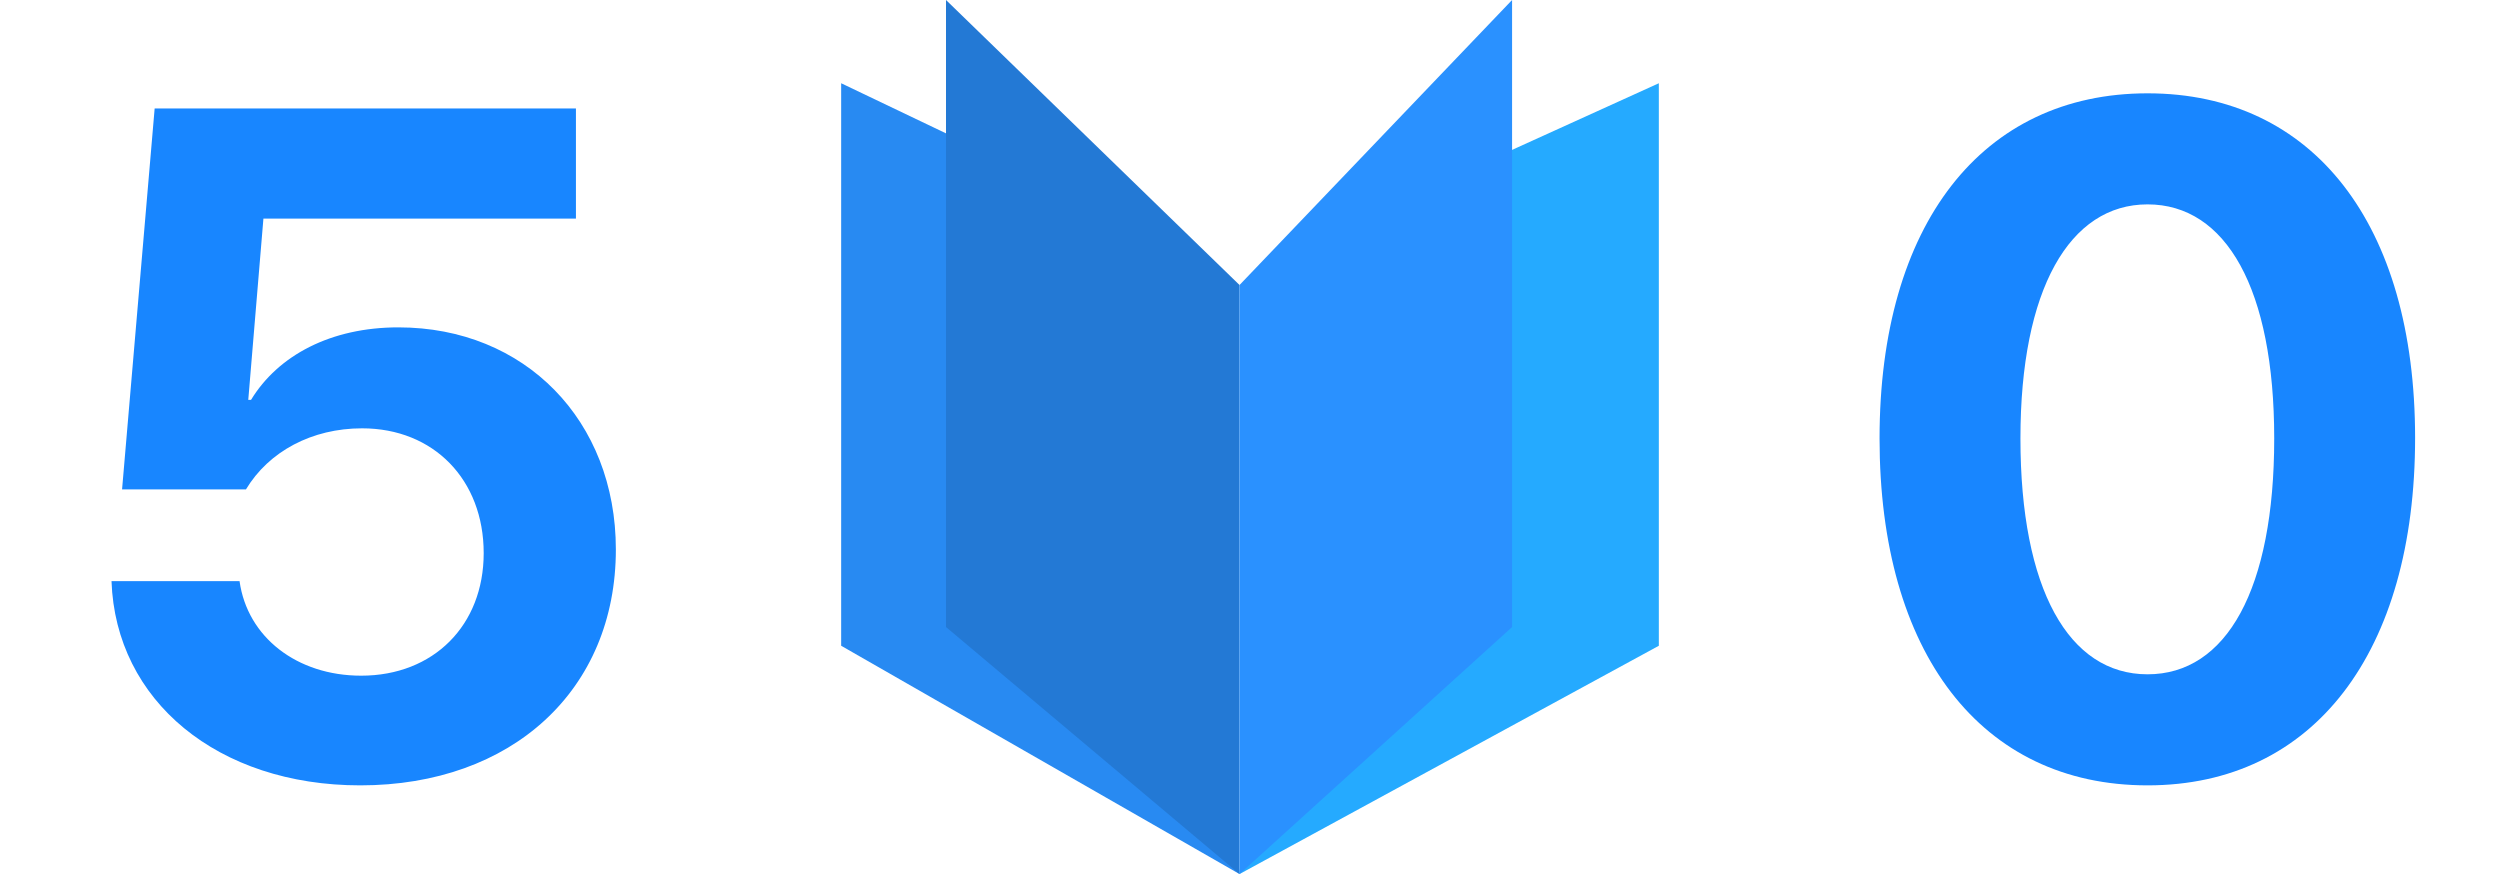 <svg width="532" height="186" viewBox="0 0 532 186" fill="none" xmlns="http://www.w3.org/2000/svg">
<path d="M179 17.714L252.34 52.773L263.77 186L179 137.417V17.714Z" fill="#288AF2"/>
<path d="M201.309 0L263.771 60.652V186L201.309 133.435V0Z" fill="#2379D5"/>
<path d="M353 17.714L275.8 52.773L263.768 186L353 137.417V17.714Z" fill="#25AAFF"/>
<path d="M321.77 0L263.769 60.652V186L321.77 133.435V0Z" fill="#2A91FF"/>
<path d="M76.66 167.125C108.984 167.125 131.055 146.812 131.055 116.93C131.055 89.488 111.719 69.664 84.766 69.664C70.41 69.664 59.18 75.621 53.418 85.094H52.832L56.055 46.52H122.559V23.082H32.91L25.977 104.137H52.344C57.227 96.031 66.406 91.148 77.051 91.148C92.285 91.148 102.93 102.086 102.93 117.711C102.93 133.043 92.285 143.785 76.856 143.785C63.184 143.785 52.637 135.582 50.977 123.668H23.73C24.609 149.156 46.387 167.125 76.66 167.125Z" fill="#1886FF"/>
<path d="M457 167.125C492.449 167.125 513.934 138.707 513.934 93.199C513.934 47.691 492.254 19.859 457 19.859C421.746 19.859 399.969 47.789 399.969 93.297C399.969 138.902 421.551 167.125 457 167.125ZM457 143.492C440.203 143.492 429.949 125.328 429.949 93.297C429.949 61.559 440.398 43.492 457 43.492C473.699 43.492 483.953 61.461 483.953 93.297C483.953 125.426 473.797 143.492 457 143.492Z" fill="#1886FF"/>
</svg>
